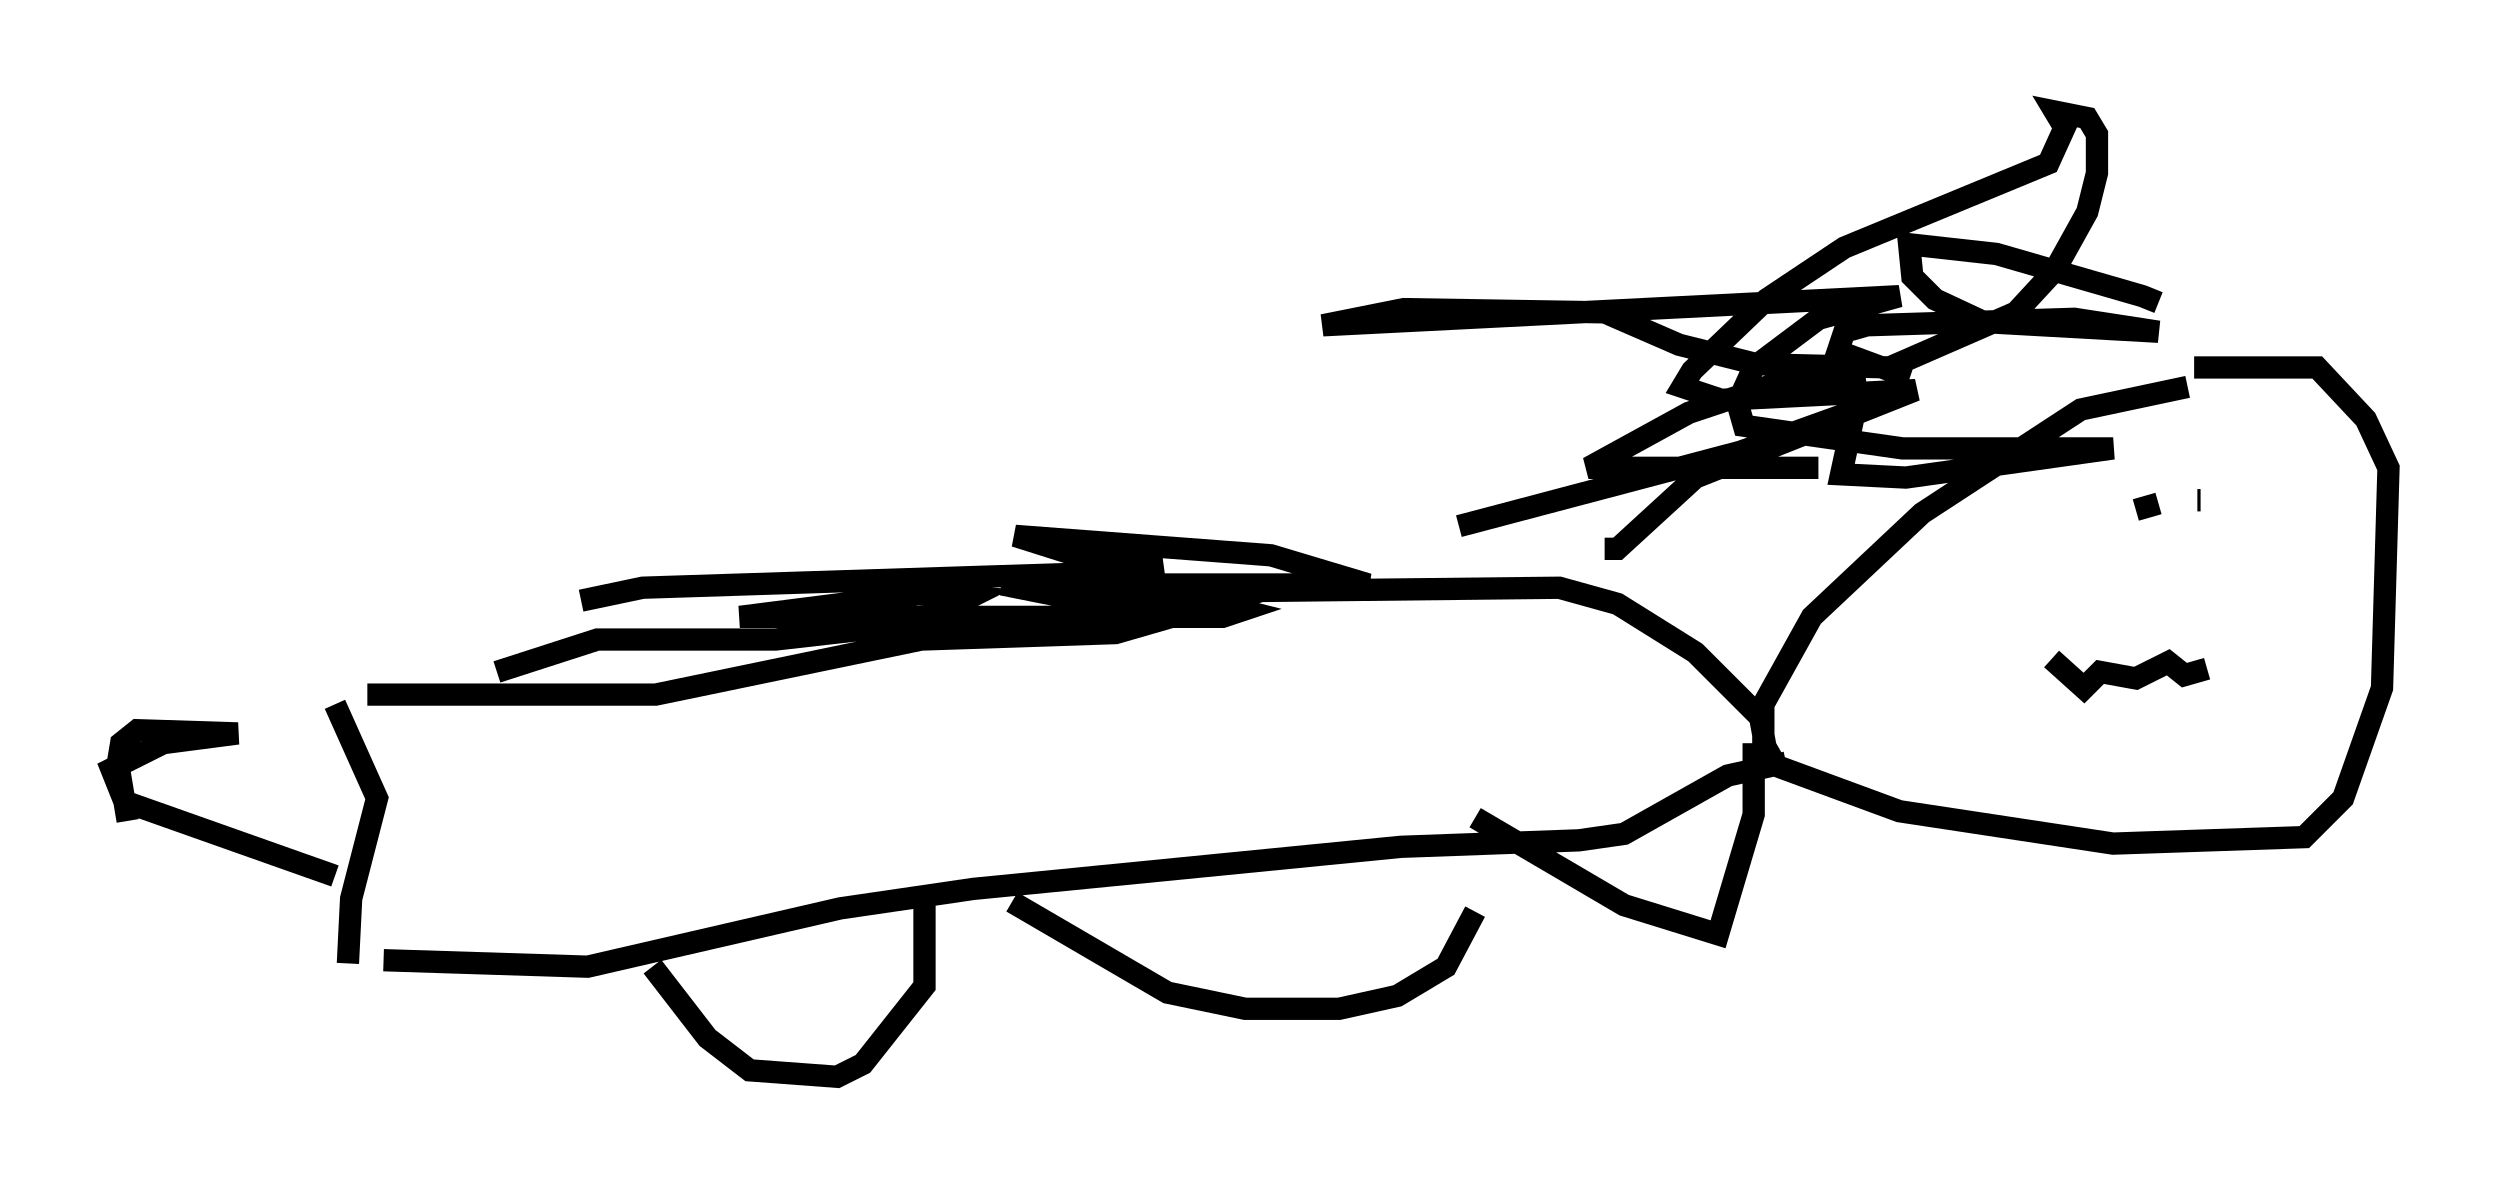 <?xml version="1.0" encoding="utf-8" ?>
<svg baseProfile="full" height="53.285" version="1.1" width="112.112" xmlns="http://www.w3.org/2000/svg" xmlns:ev="http://www.w3.org/2001/xml-events" xmlns:xlink="http://www.w3.org/1999/xlink"><defs /><rect fill="white" height="53.285" width="112.112" x="0" y="0" /><path d="M96.653, 14.441 m0.145, -0.872 l-0.726, -0.291 -6.536, -1.888 l-3.922, -0.436 0.145, 1.453 l1.017, 1.017 2.179, 1.017 l7.844, 0.436 -3.777, -0.581 l-9.296, 0.291 -1.017, 0.291 l-0.291, 0.872 2.76, 1.017 l-0.291, 0.872 -1.162, 0.581 l-5.665, 2.034 -12.637, 3.341 m16.123, -2.615 l-10.313, 0.0 4.503, -2.469 l3.922, -1.307 3.486, -0.436 l0.145, 1.162 -0.726, 3.341 l2.905, 0.145 9.296, -1.307 l-9.441, 0.0 -7.117, -1.017 l-0.291, -1.017 0.726, -1.598 l2.905, -2.179 3.631, -1.017 l-25.855, 1.307 3.631, -0.726 l9.006, 0.145 3.341, 1.453 l3.486, 0.872 5.955, 0.145 l5.665, -2.469 1.743, -1.888 l1.453, -2.615 0.436, -1.743 l0.0, -1.743 -0.436, -0.726 l-1.453, -0.291 0.436, 0.726 l-0.726, 1.598 -9.151, 3.777 l-3.486, 2.324 -3.341, 3.196 l-0.436, 0.726 1.743, 0.581 l8.715, -0.436 -9.877, 3.922 l-3.486, 3.196 -0.581, 0.0 m26.145, -7.263 l-4.793, 1.017 -7.117, 4.648 l-4.939, 4.648 -2.179, 3.922 l0.0, 1.743 0.581, 1.017 l5.52, 2.034 9.587, 1.453 l8.57, -0.291 1.743, -1.743 l1.743, -4.939 0.291, -9.877 l-1.017, -2.179 -2.179, -2.324 l-5.52, 0.0 m0.145, 5.955 l0.145, 0.0 m-1.888, 0.145 l-1.017, 0.291 m-3.777, 6.682 l1.453, 1.307 0.726, -0.726 l1.598, 0.291 1.453, -0.726 l0.726, 0.581 1.017, -0.291 m-19.754, 3.777 l-0.291, -1.598 -2.905, -2.905 l-3.486, -2.179 -2.615, -0.726 l-13.363, 0.145 -6.536, 1.888 l-8.715, 0.291 -11.911, 2.469 l-12.927, 0.0 m5.81, -1.017 l4.503, -1.453 7.989, 0.0 l6.391, -0.726 2.324, -1.162 l-2.324, -0.145 -7.989, 1.017 l21.642, 0.0 0.872, -0.291 l-1.162, -0.291 -6.682, -0.291 l-2.905, -0.581 16.413, 0.0 l-4.358, -1.307 -11.475, -0.872 l2.76, 0.872 3.777, 0.436 l-0.726, 0.291 -22.514, 0.726 l-2.76, 0.581 m-11.039, 4.648 l1.888, 4.212 -1.162, 4.503 l-0.145, 2.905 m-0.581, -3.922 l-9.441, -3.341 -0.581, -1.453 l2.324, -1.162 3.341, -0.436 l-4.503, -0.145 -0.726, 0.581 l-0.145, 0.872 0.436, 2.615 m11.475, 6.246 l9.151, 0.291 11.33, -2.615 l5.955, -0.872 19.173, -1.888 l7.989, -0.291 2.034, -0.291 l4.648, -2.615 2.615, -0.581 m-50.838, 9.151 l2.469, 3.196 1.888, 1.453 l3.922, 0.291 1.162, -0.581 l2.76, -3.486 0.0, -3.631 m3.922, -0.145 l6.972, 4.067 3.486, 0.726 l4.212, 0.0 2.615, -0.581 l2.179, -1.307 1.307, -2.469 m0.0, -4.212 l6.682, 3.922 4.212, 1.307 l1.598, -5.374 0.0, -3.196 " fill="none" stroke="black" stroke-width="1" /></svg>